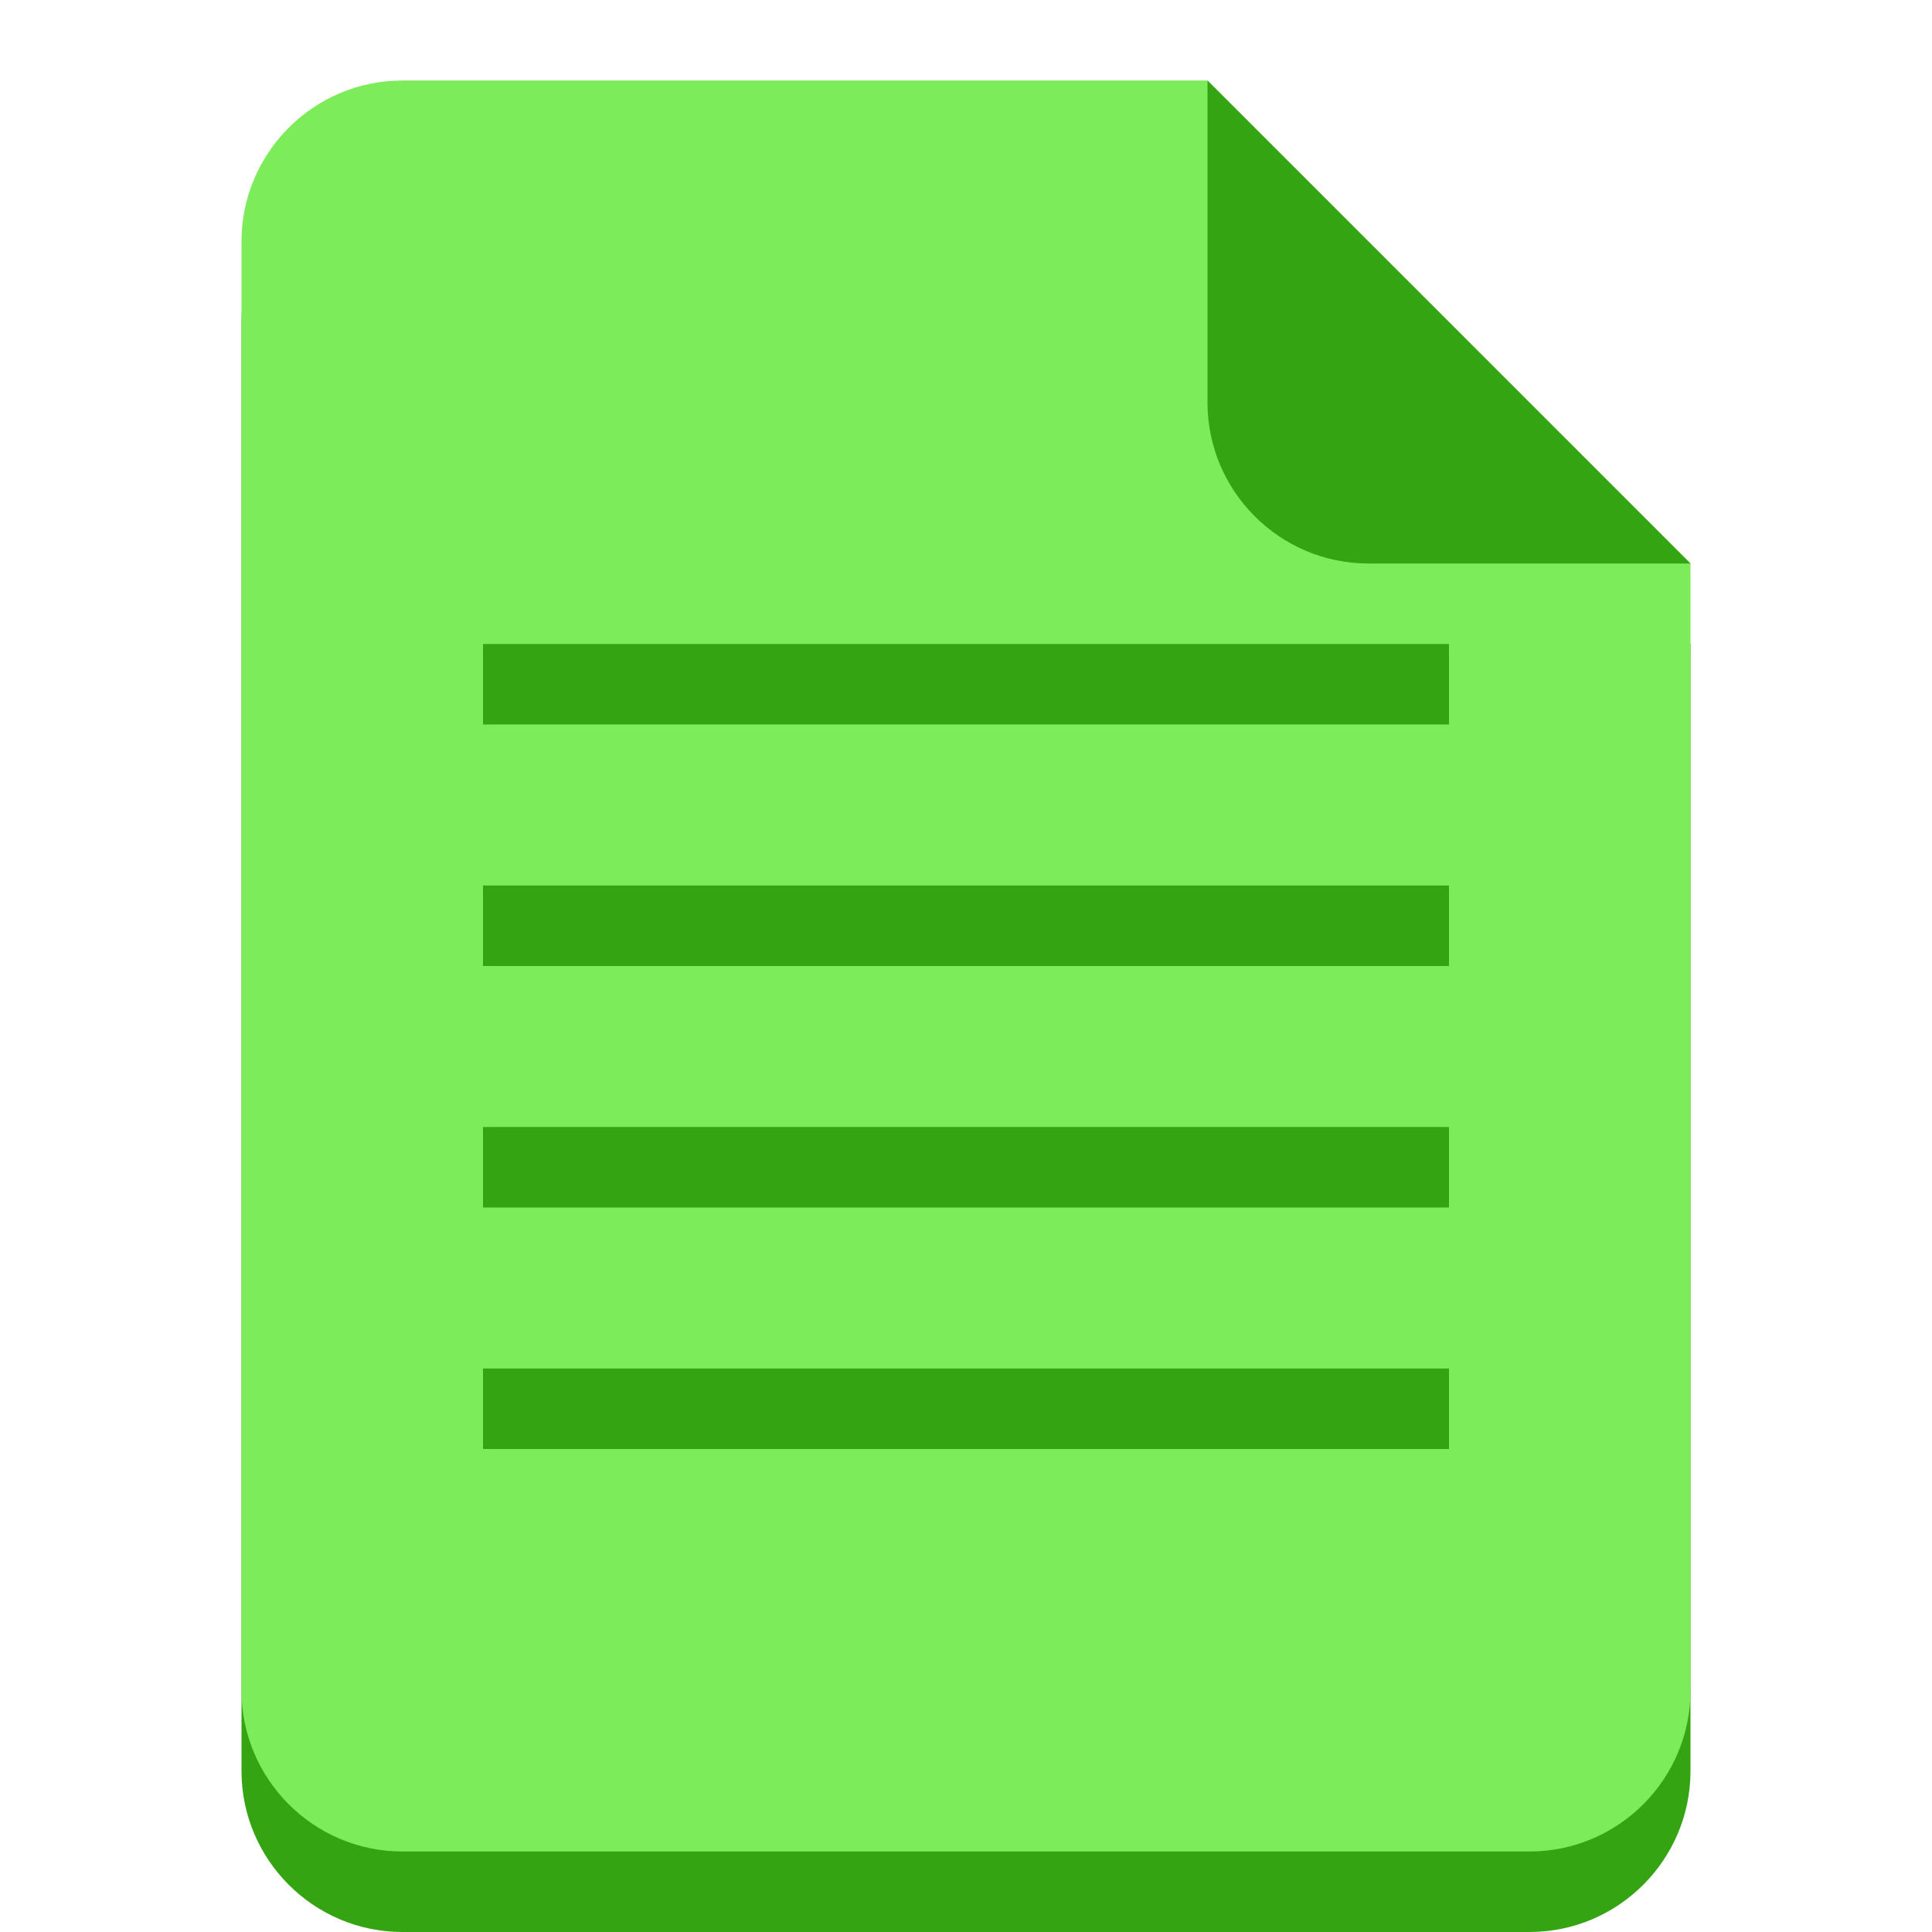 <!DOCTYPE svg PUBLIC "-//W3C//DTD SVG 1.1//EN" "http://www.w3.org/Graphics/SVG/1.1/DTD/svg11.dtd">
<!-- Uploaded to: SVG Repo, www.svgrepo.com, Transformed by: SVG Repo Mixer Tools -->
<svg width="800px"
     height="800px" viewBox="0 0 24 24" xmlns="http://www.w3.org/2000/svg"
     version="1.1" fill="#000000">

    <g id="SVGRepo_bgCarrier" stroke-width="0"/>

    <g id="SVGRepo_tracerCarrier" stroke-linecap="round" stroke-linejoin="round"/>

    <g id="SVGRepo_iconCarrier">
        <g transform="translate(0 -1028.4)">
            <path d="m5 1030.4c-1.105 0-2 0.9-2 2v8 4 6c0 1.1 0.895 2 2 2h14c1.105 0 2-0.9 2-2v-6-4-4l-6-6h-10z"
                  fill="#35a413"/>
            <path d="m5 1029.4c-1.105 0-2 0.9-2 2v8 4 6c0 1.1 0.895 2 2 2h14c1.105 0 2-0.9 2-2v-6-4-4l-6-6h-10z"
                  fill="#7dec5b"/>
            <path d="m21 1035.4-6-6v4c0 1.1 0.895 2 2 2h4z" fill="#35a413"/>
            <path d="m6 8v1h12v-1h-12zm0 3v1h12v-1h-12zm0 3v1h12v-1h-12zm0 3v1h12v-1h-12z"
                  transform="translate(0 1028.4)" fill="#35a413"/>
        </g>
    </g>

</svg>